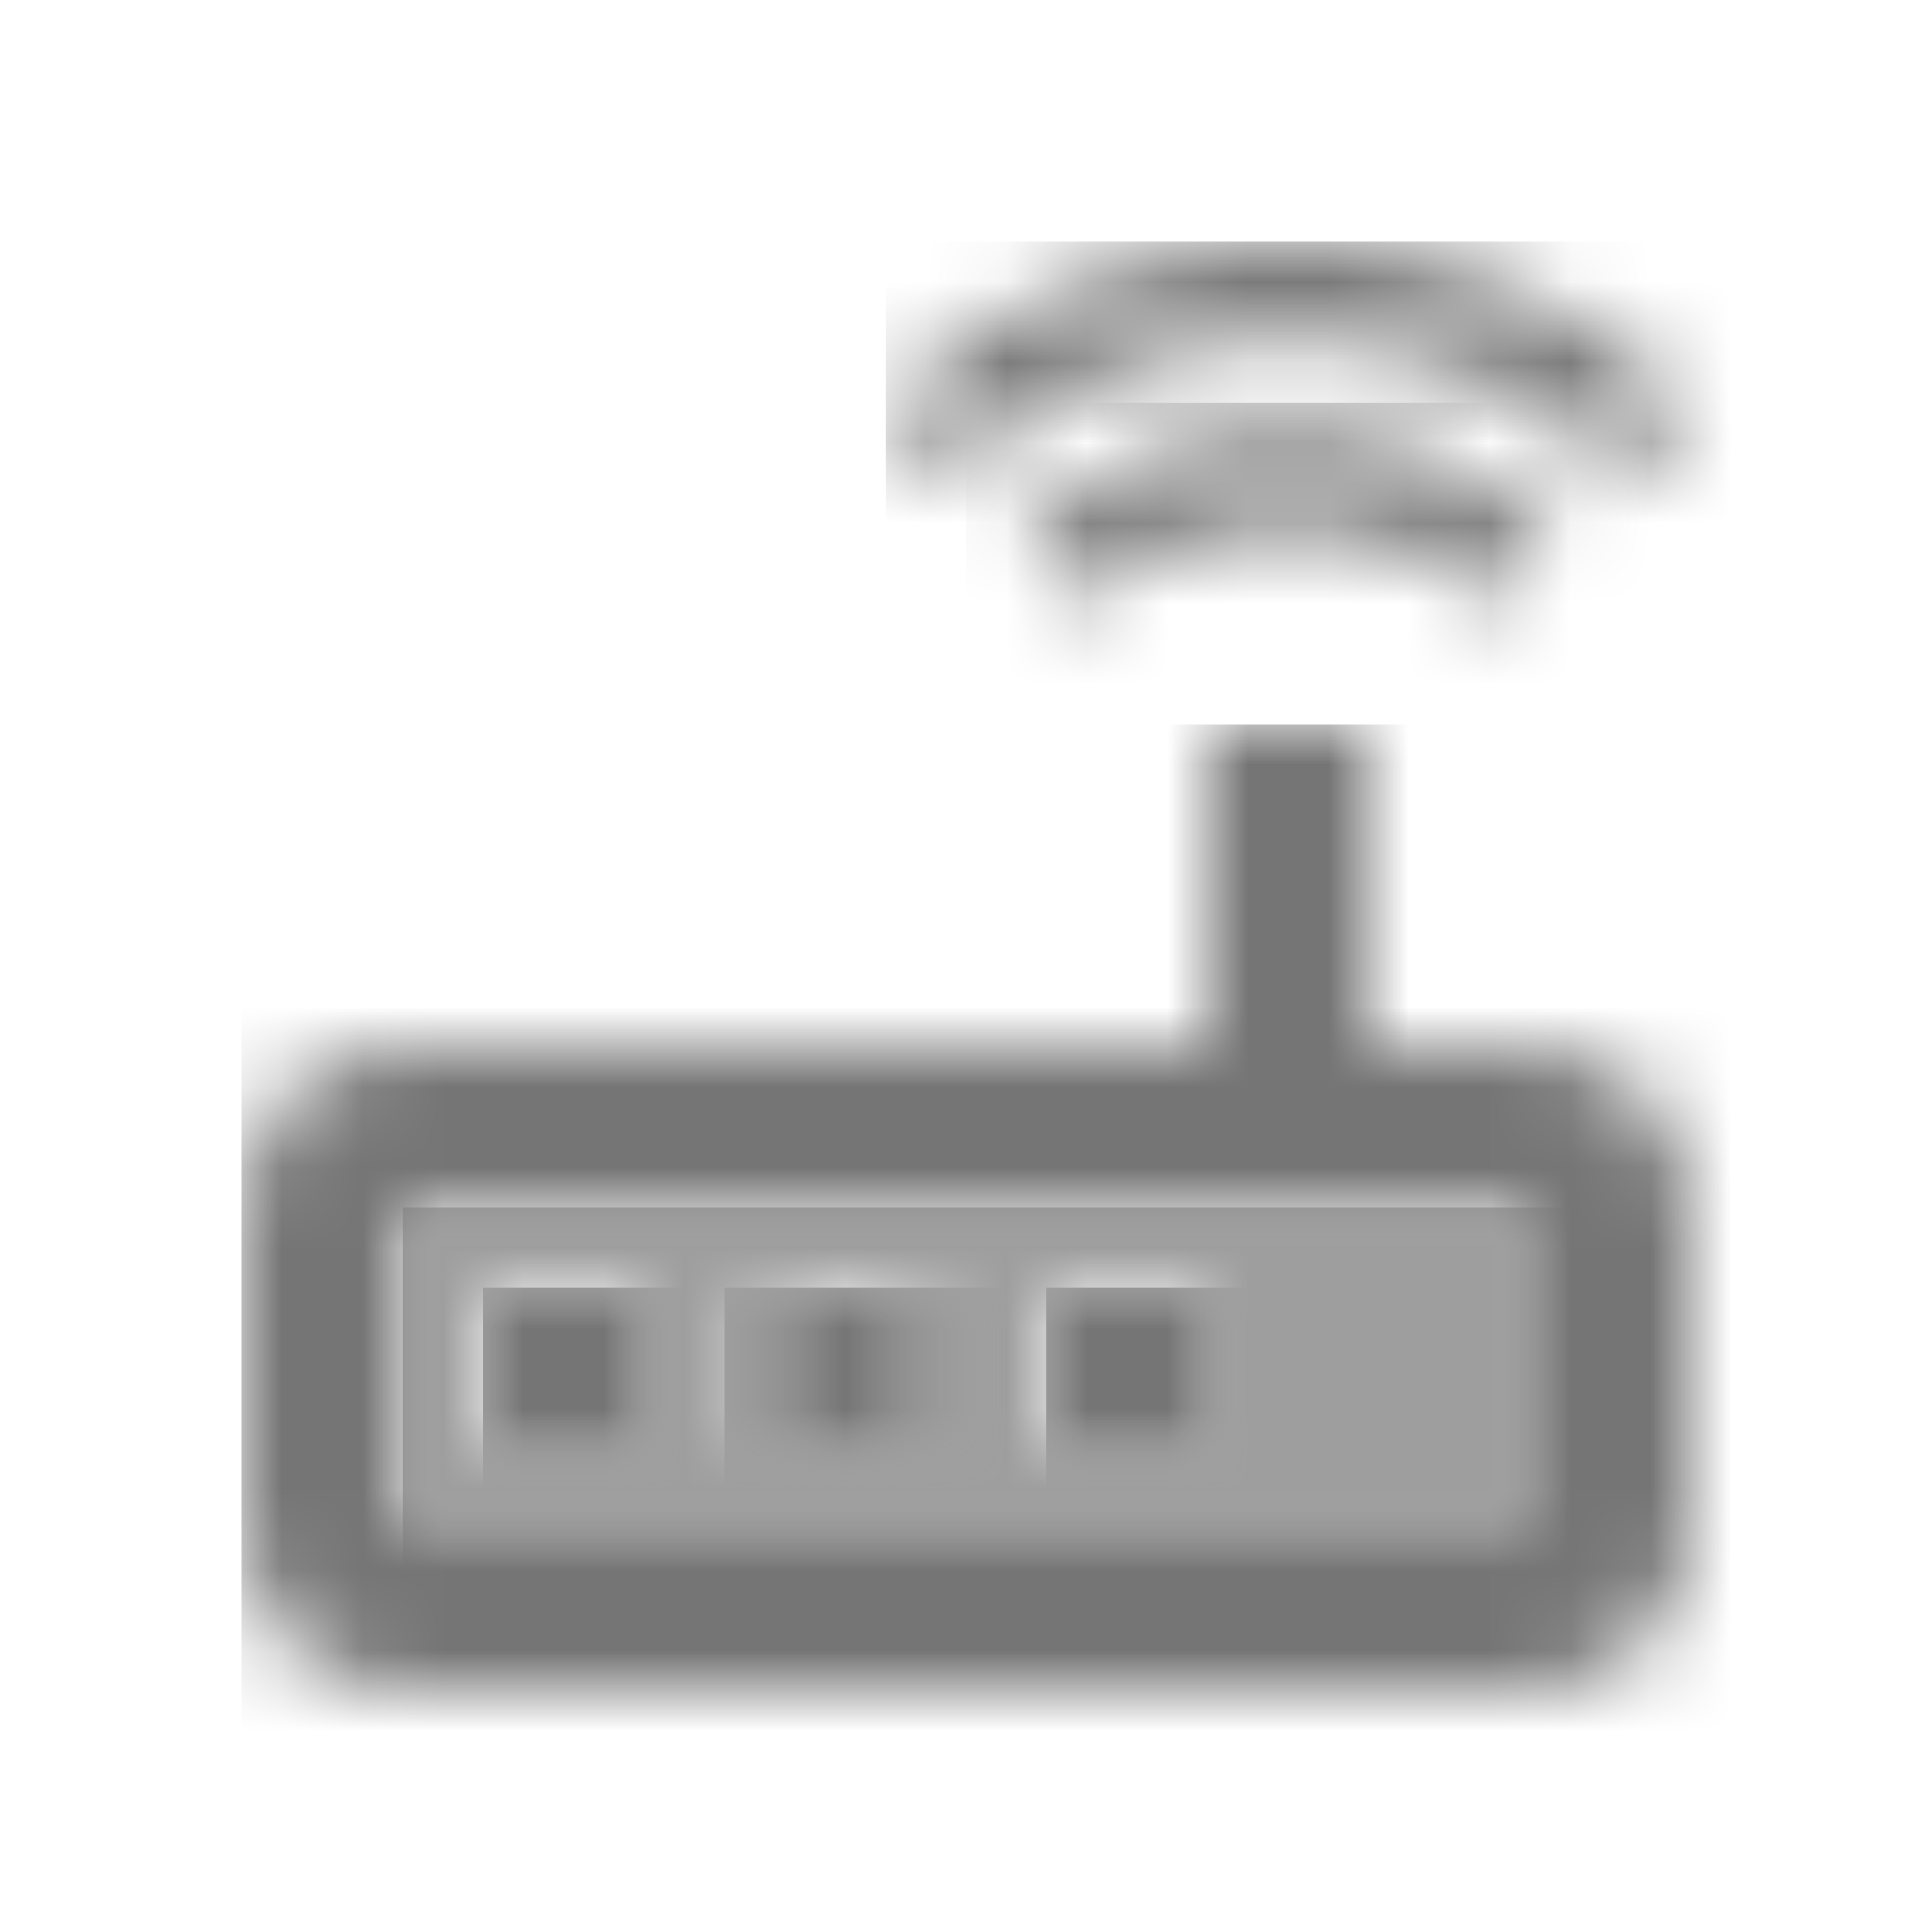 <?xml version="1.0" encoding="UTF-8"?>
<svg width="24px" height="24px" viewBox="0 0 24 24" version="1.1" xmlns="http://www.w3.org/2000/svg" xmlns:xlink="http://www.w3.org/1999/xlink">
    <!-- Generator: Sketch 50 (54983) - http://www.bohemiancoding.com/sketch -->
    <title>icon/hardware/router_24px_two_tone</title>
    <desc>Created with Sketch.</desc>
    <defs>
        <path d="M10,0 L0,0 L0,4 L14,4 L14,0 L12,0 L10,0 Z M3,3 L1,3 L1,1 L3,1 L3,3 Z M6.5,3 L4.5,3 L4.5,1 L6.5,1 L6.5,3 Z M10,3 L8,3 L8,1 L10,1 L10,3 Z" id="path-1"></path>
        <path d="M5,1.2 C6.5,1.2 8,1.8 9.2,2.9 L10,2.1 C8.6,0.7 6.8,0 5,0 C3.2,0 1.4,0.7 0,2.1 L0.8,2.9 C2,1.8 3.5,1.2 5,1.2 Z" id="path-3"></path>
        <path d="M0.7,1.7 L1.5,2.5 C2.2,1.8 3.1,1.5 4,1.5 C4.9,1.5 5.8,1.8 6.5,2.5 L7.3,1.7 C6.4,0.8 5.2,0.3 4,0.3 C2.8,0.3 1.6,0.8 0.7,1.7 Z" id="path-5"></path>
        <path d="M16,4 L14,4 L14,0 L12,0 L12,4 L2,4 C0.9,4 0,4.9 0,6 L0,10 C0,11.1 0.9,12 2,12 L16,12 C17.1,12 18,11.1 18,10 L18,6 C18,4.9 17.1,4 16,4 Z M16,10 L2,10 L2,6 L12,6 L14,6 L16,6 L16,10 Z" id="path-7"></path>
        <rect id="path-9" x="0" y="0" width="2" height="2"></rect>
        <rect id="path-11" x="0.5" y="0" width="2" height="2"></rect>
        <rect id="path-13" x="0" y="0" width="2" height="2"></rect>
    </defs>
    <g id="icon/hardware/router_24px" stroke="none" stroke-width="1" fill="none" fill-rule="evenodd">
        <g id="↳-Light-Color" transform="translate(5, 15)">
            <mask id="mask-2" fill="white">
                <use xlink:href="#path-1"></use>
            </mask>
            <g id="Mask" opacity="0.3" fill-rule="nonzero"></g>
            <g id="✱-/-Color-/-Icons-/-Black-/-Disabled" mask="url(#mask-2)" fill="#000000" fill-opacity="0.38">
                <rect id="Rectangle" x="0" y="0" width="101" height="101"></rect>
            </g>
        </g>
        <g id="↳-Dark-Color" transform="translate(11, 3)">
            <mask id="mask-4" fill="white">
                <use xlink:href="#path-3"></use>
            </mask>
            <g id="Mask" fill-rule="nonzero"></g>
            <g id="✱-/-Color-/-Icons-/-Black-/-Inactive" mask="url(#mask-4)" fill="#000000" fill-opacity="0.54">
                <rect id="Rectangle" x="0" y="0" width="101" height="101"></rect>
            </g>
        </g>
        <g id="↳-Dark-Color" transform="translate(12, 5)">
            <mask id="mask-6" fill="white">
                <use xlink:href="#path-5"></use>
            </mask>
            <g id="Mask" fill-rule="nonzero"></g>
            <g id="✱-/-Color-/-Icons-/-Black-/-Inactive" mask="url(#mask-6)" fill="#000000" fill-opacity="0.54">
                <rect id="Rectangle" x="0" y="0" width="101" height="101"></rect>
            </g>
        </g>
        <g id="↳-Dark-Color" transform="translate(3, 9)">
            <mask id="mask-8" fill="white">
                <use xlink:href="#path-7"></use>
            </mask>
            <g id="Mask" fill-rule="nonzero"></g>
            <g id="✱-/-Color-/-Icons-/-Black-/-Inactive" mask="url(#mask-8)" fill="#000000" fill-opacity="0.54">
                <rect id="Rectangle" x="0" y="0" width="101" height="101"></rect>
            </g>
        </g>
        <g id="↳-Dark-Color" transform="translate(6, 16)">
            <mask id="mask-10" fill="white">
                <use xlink:href="#path-9"></use>
            </mask>
            <g id="Mask" fill-rule="nonzero"></g>
            <g id="✱-/-Color-/-Icons-/-Black-/-Inactive" mask="url(#mask-10)" fill="#000000" fill-opacity="0.54">
                <rect id="Rectangle" x="0" y="0" width="101" height="101"></rect>
            </g>
        </g>
        <g id="↳-Dark-Color" transform="translate(9, 16)">
            <mask id="mask-12" fill="white">
                <use xlink:href="#path-11"></use>
            </mask>
            <g id="Mask" fill-rule="nonzero"></g>
            <g id="✱-/-Color-/-Icons-/-Black-/-Inactive" mask="url(#mask-12)" fill="#000000" fill-opacity="0.54">
                <rect id="Rectangle" x="0" y="0" width="101" height="101"></rect>
            </g>
        </g>
        <g id="↳-Dark-Color" transform="translate(13, 16)">
            <mask id="mask-14" fill="white">
                <use xlink:href="#path-13"></use>
            </mask>
            <g id="Mask" fill-rule="nonzero"></g>
            <g id="✱-/-Color-/-Icons-/-Black-/-Inactive" mask="url(#mask-14)" fill="#000000" fill-opacity="0.54">
                <rect id="Rectangle" x="0" y="0" width="101" height="101"></rect>
            </g>
        </g>
    </g>
</svg>